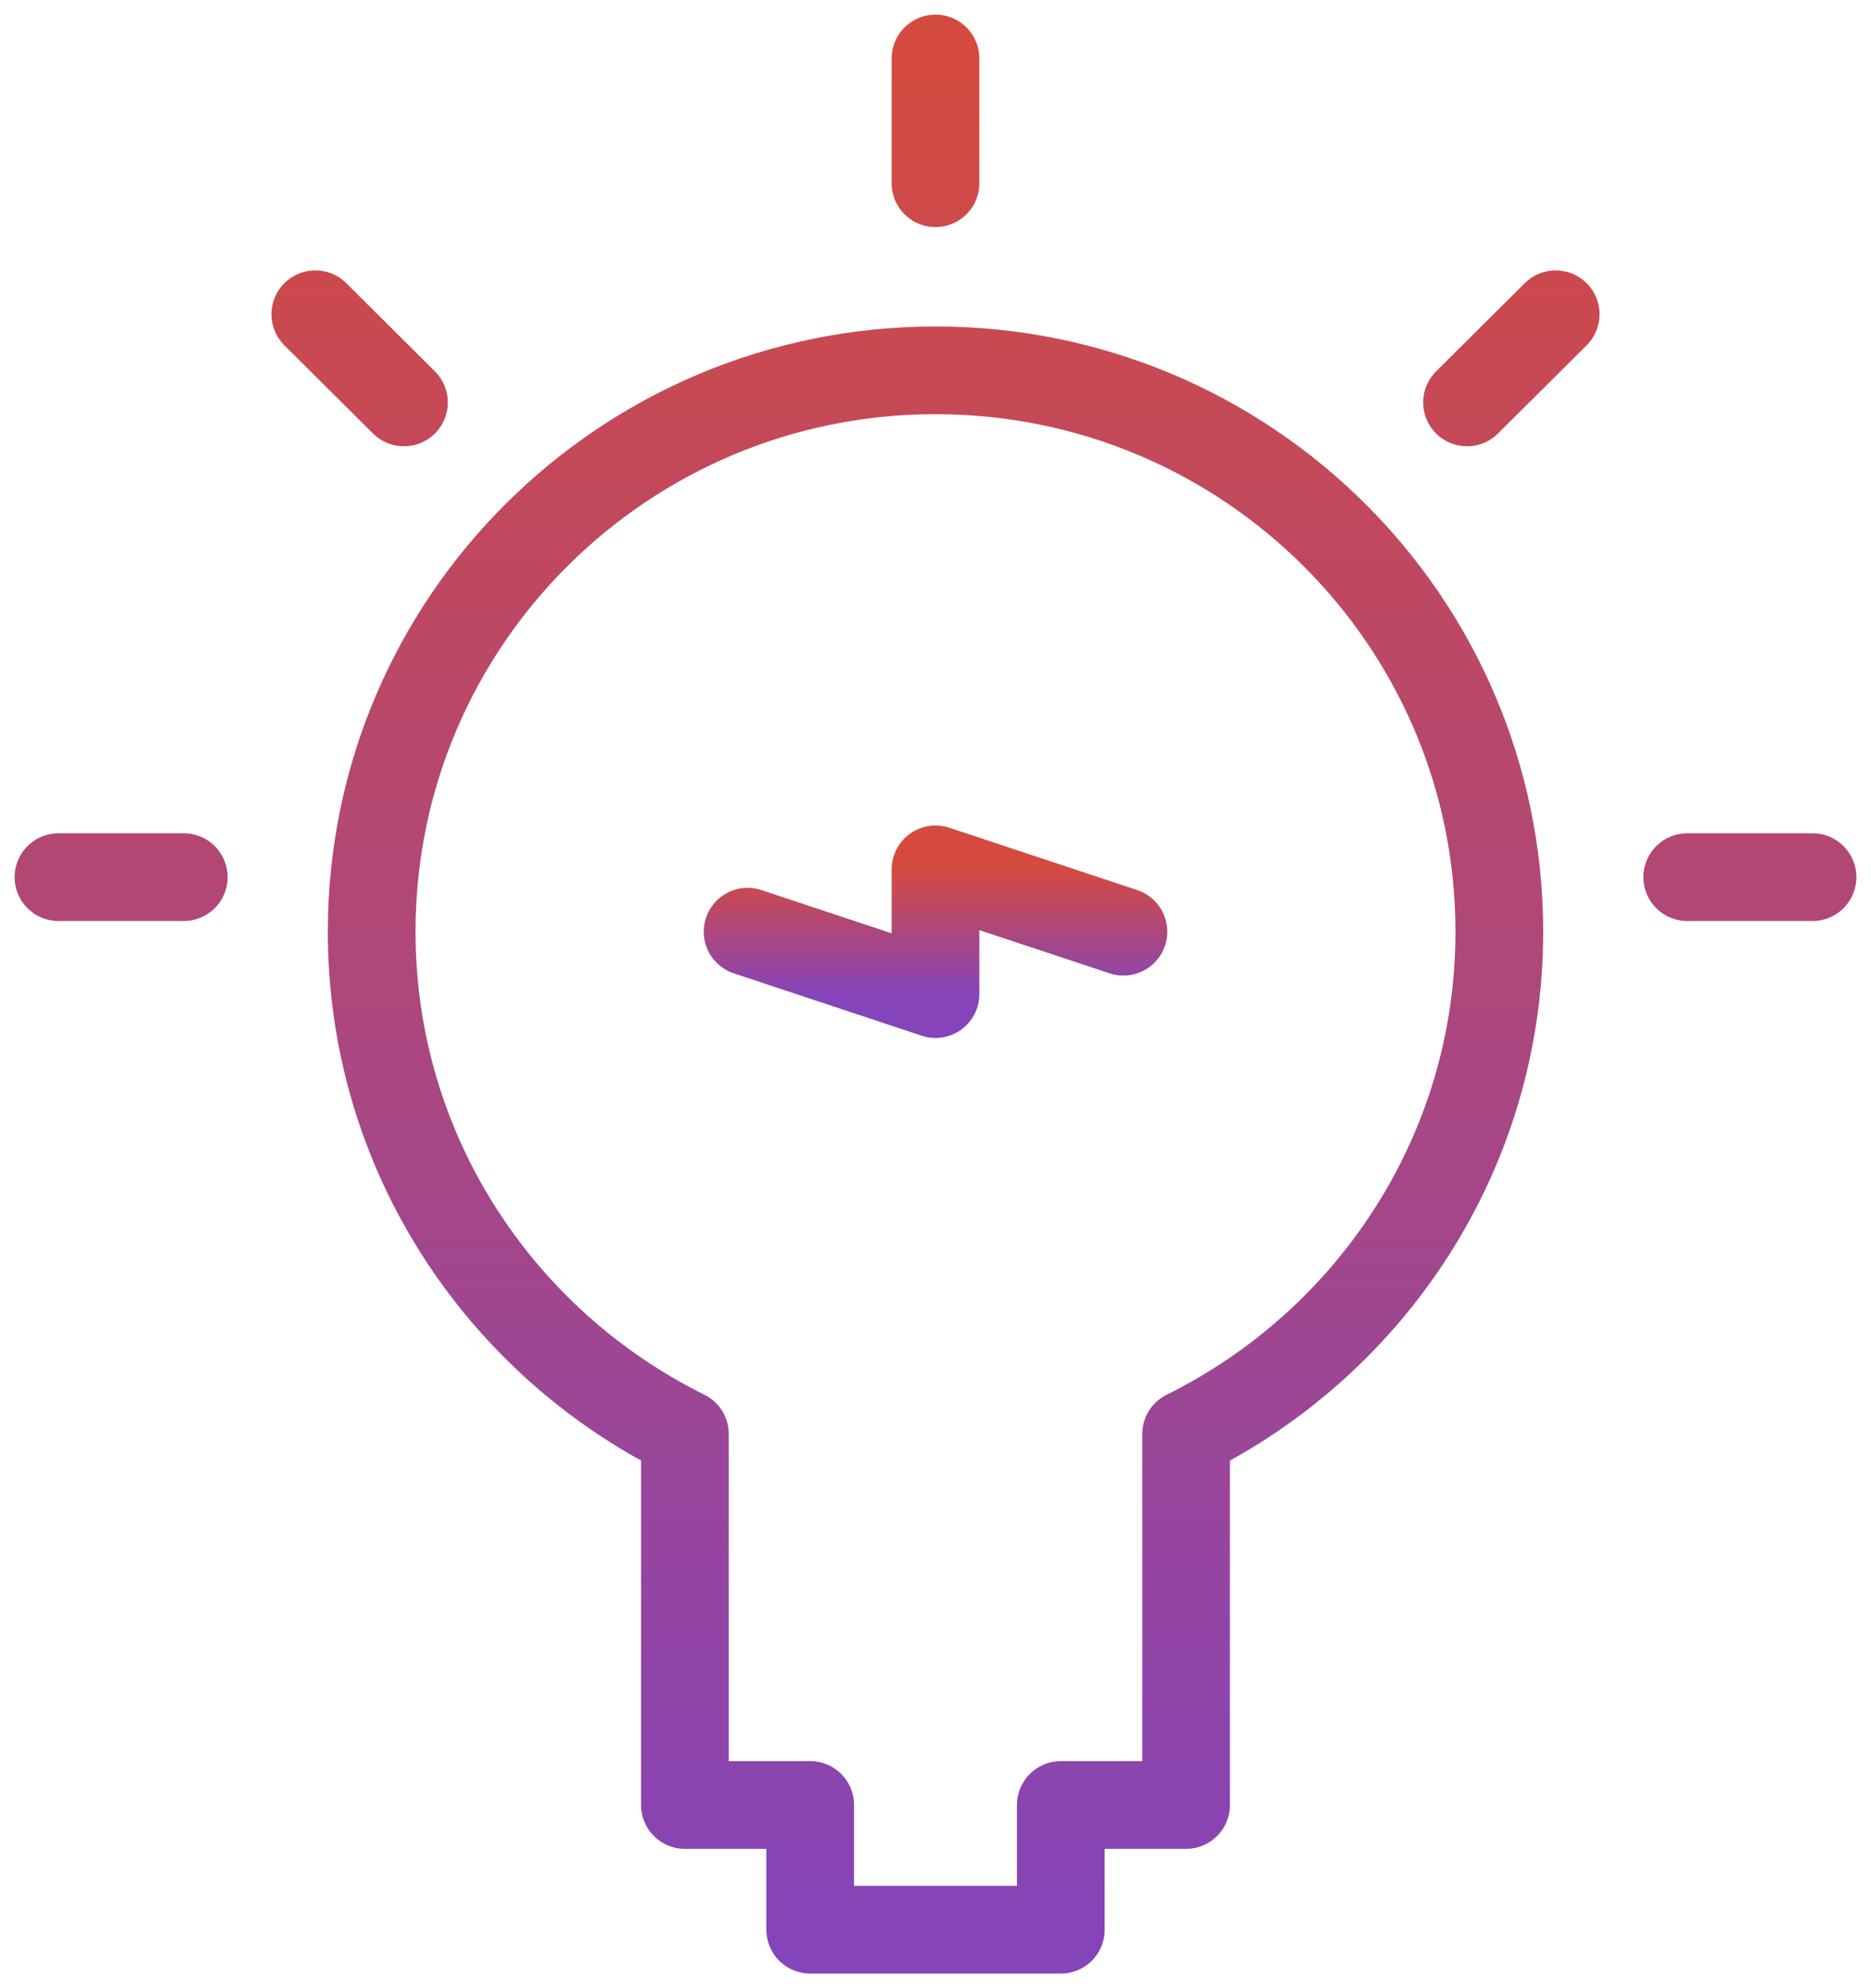 <svg xmlns="http://www.w3.org/2000/svg" width="32" height="34" viewBox="0 0 32 34"><defs><linearGradient id="a" x1="50%" x2="50%" y1="0%" y2="100%"><stop offset="0%" stop-color="#D54A3F"/><stop offset="100%" stop-color="#8544B9"/></linearGradient></defs><g fill="none" fill-rule="evenodd" stroke="url(#a)" stroke-linecap="round" stroke-linejoin="round" stroke-width="1.5" transform="translate(-884 -529)"><path d="M909.643 544.933c0-5.302-4.317-9.6-9.643-9.6-5.326 0-9.643 4.298-9.643 9.6 0 3.768 2.185 7.019 5.357 8.59v6.344h2.143V562h4.286v-2.133h2.143v-6.343c3.172-1.572 5.357-4.823 5.357-8.59zM900 530v2.133m-10.607 2.241l1.516 1.508M885 544h2.143M915 544h-2.143m-2.25-9.626l-1.516 1.508"/><path d="M903.214 544.933L900 543.867V546l-3.214-1.067"/></g></svg>